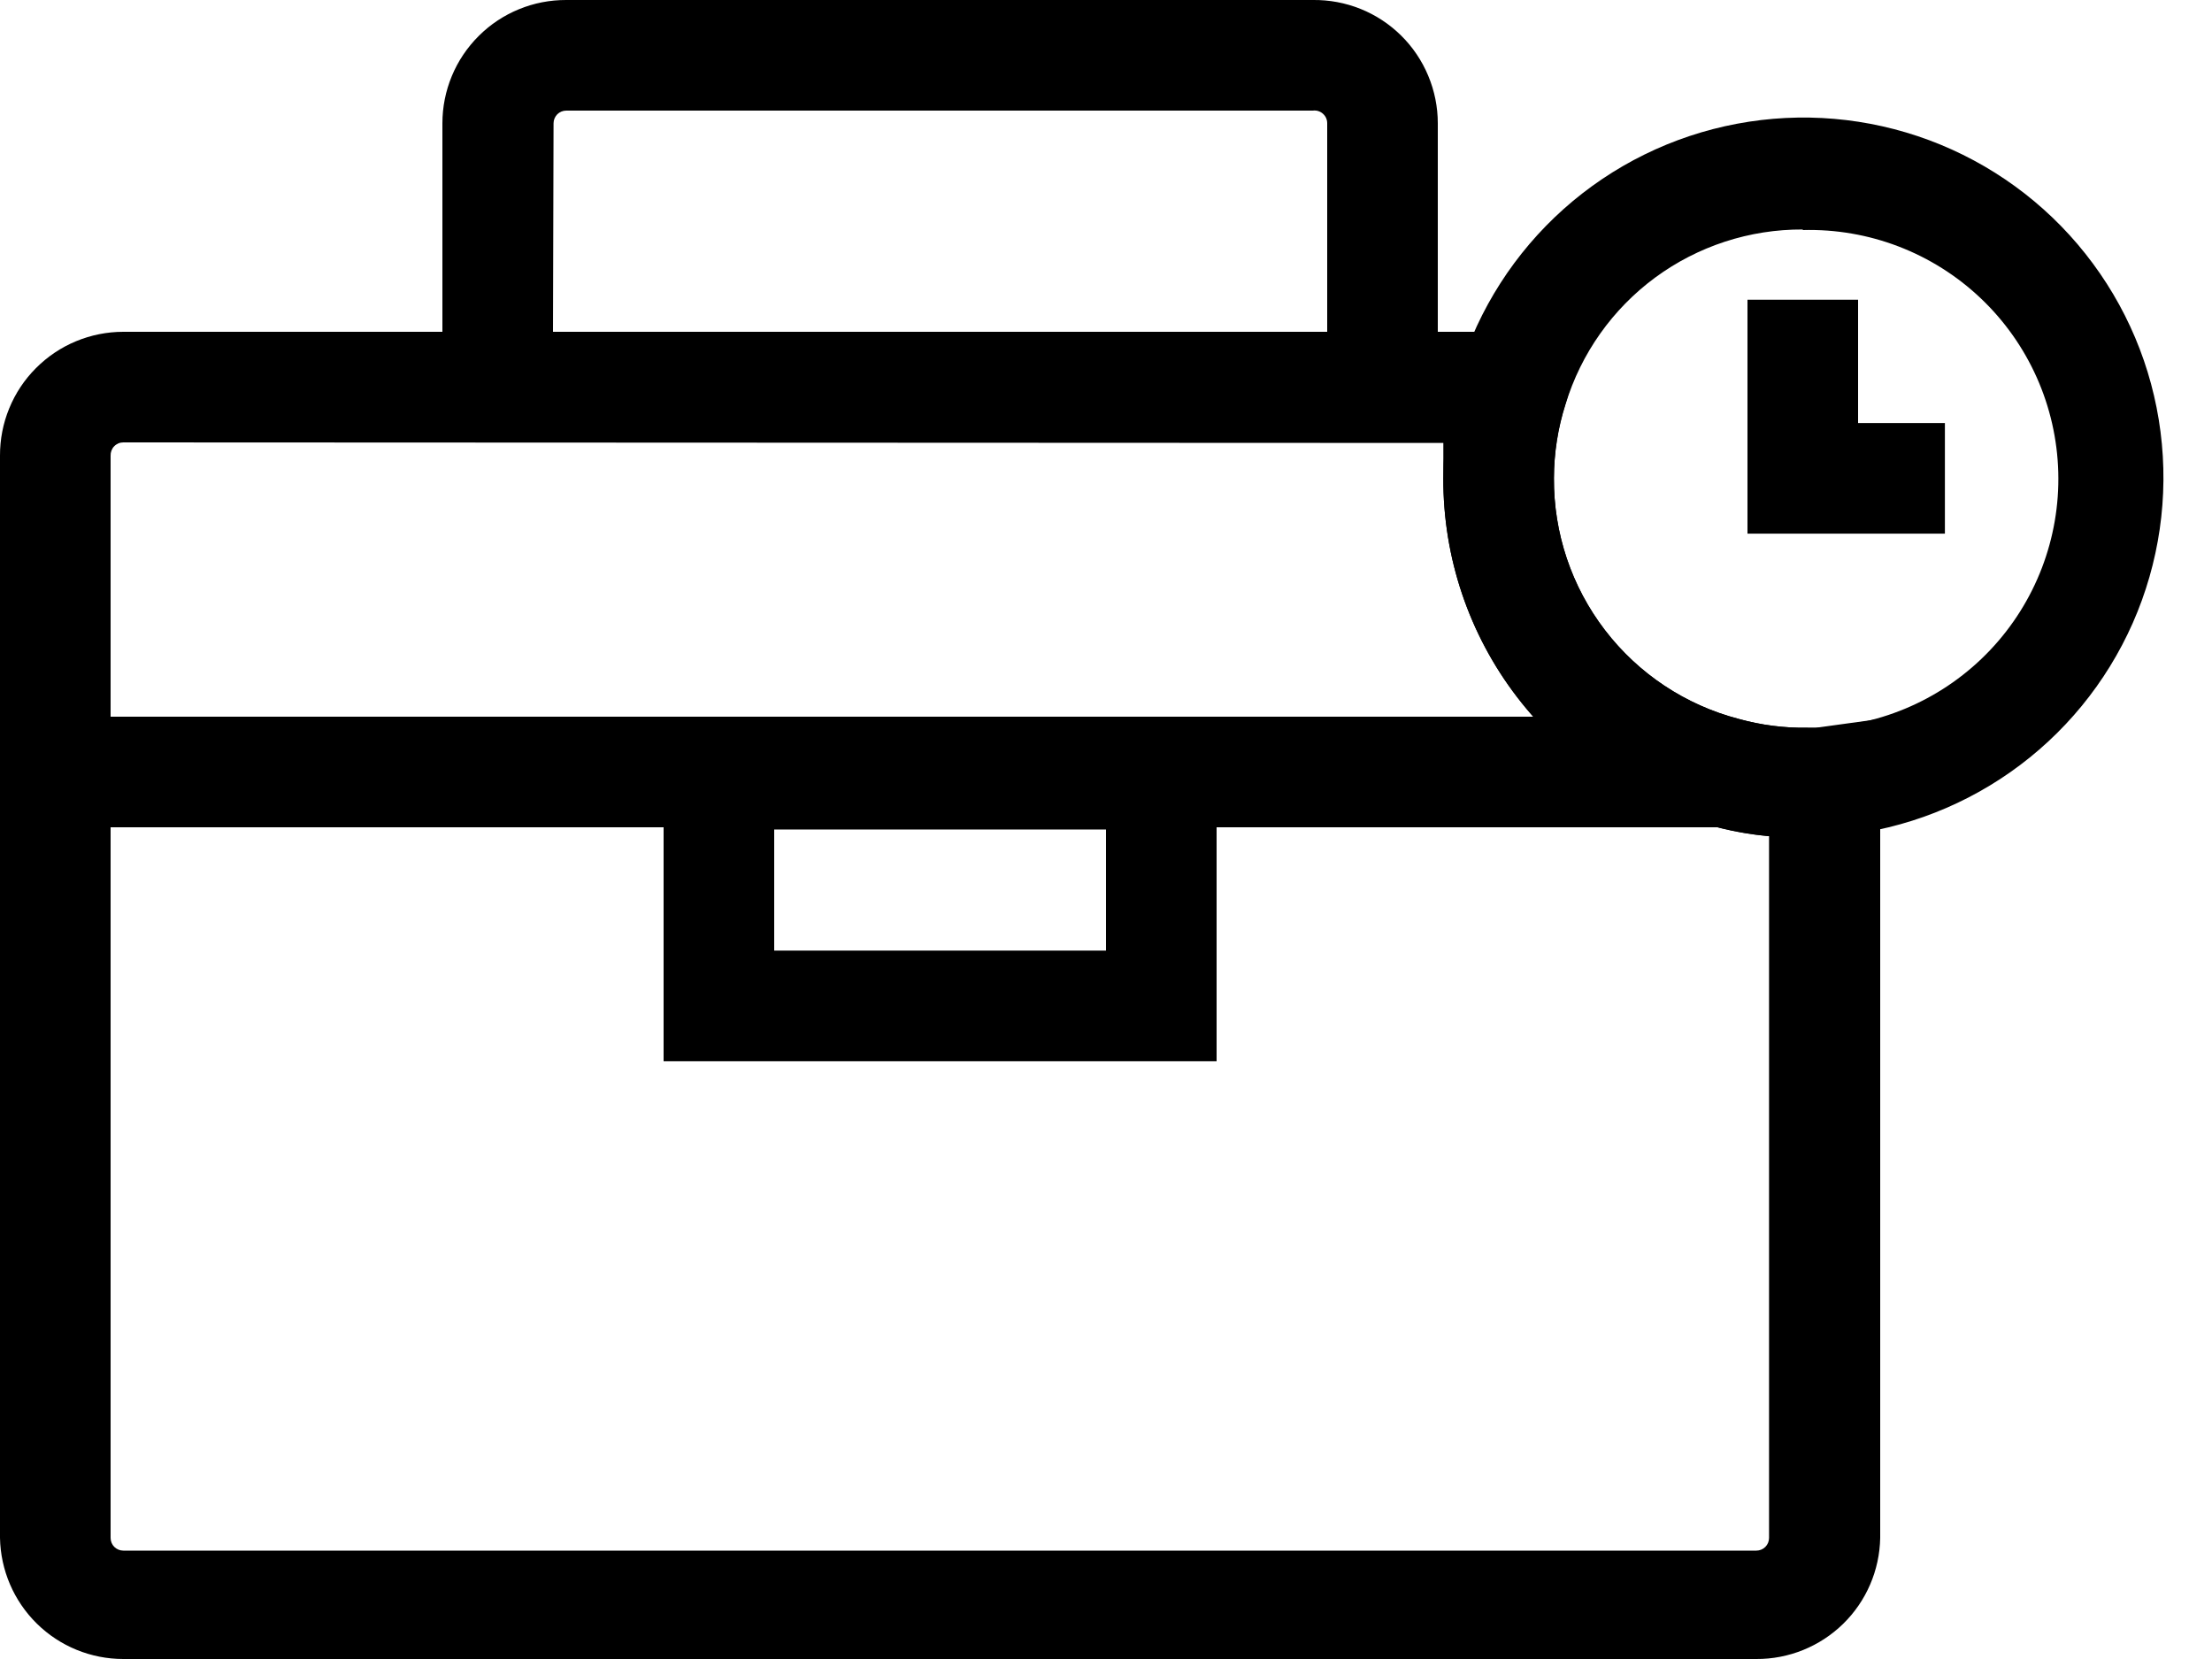<svg width="40" height="30" viewBox="0 0 40 30" fill="none" xmlns="http://www.w3.org/2000/svg">
<path d="M26 8H8V2.23C8 1.936 8.058 1.646 8.171 1.374C8.283 1.103 8.449 0.857 8.657 0.65C8.865 0.442 9.112 0.278 9.384 0.167C9.655 0.055 9.946 -0.001 10.24 3.45439e-06H23.74C24.035 -0.004 24.329 0.051 24.603 0.161C24.877 0.271 25.126 0.435 25.336 0.642C25.547 0.85 25.713 1.097 25.827 1.37C25.941 1.642 26 1.935 26 2.23V8ZM10 6H24V2.23C24 2.197 23.994 2.165 23.98 2.134C23.967 2.104 23.947 2.078 23.922 2.056C23.898 2.034 23.869 2.018 23.837 2.008C23.806 1.998 23.773 1.996 23.74 2H10.24C10.179 2 10.12 2.024 10.077 2.067C10.034 2.111 10.01 2.169 10.01 2.23L10 6Z" fill="black"/>
<path d="M31.76 30H2.23C1.645 30 1.084 29.771 0.667 29.361C0.25 28.951 0.011 28.395 2.24236e-05 27.81V8.24C-0.001 7.946 0.055 7.655 0.167 7.384C0.278 7.112 0.442 6.865 0.65 6.657C0.857 6.449 1.103 6.283 1.374 6.171C1.646 6.058 1.936 6 2.23 6H28.7L28.31 7.3C28.171 7.733 28.101 8.185 28.1 8.64C28.092 9.635 28.416 10.604 29.021 11.393C29.626 12.183 30.477 12.748 31.44 13C31.847 13.113 32.268 13.167 32.69 13.16H32.84L34 13V27.81C33.989 28.396 33.749 28.955 33.329 29.365C32.91 29.774 32.346 30.003 31.76 30ZM2.23 8C2.199 8 2.168 8.006 2.14 8.018C2.111 8.031 2.085 8.048 2.064 8.071C2.042 8.093 2.026 8.12 2.015 8.149C2.004 8.178 1.999 8.209 2 8.24V27.81C2 27.871 2.024 27.93 2.067 27.973C2.111 28.016 2.169 28.04 2.23 28.04H31.76C31.821 28.04 31.88 28.016 31.923 27.973C31.966 27.93 31.99 27.871 31.99 27.81V15.12C31.624 15.089 31.262 15.022 30.91 14.92C29.527 14.555 28.305 13.741 27.434 12.606C26.564 11.472 26.095 10.08 26.1 8.65C26.1 8.44 26.1 8.22 26.1 8.01L2.23 8Z" fill="black"/>
<path d="M22 19.19H12V13H22V19.19ZM14 17.19H20V15H14V17.19Z" fill="black"/>
<path d="M31.19 12.96H1V14.96H31.19V12.96Z" fill="black"/>
<path d="M32.6 15.15C32.029 15.151 31.46 15.074 30.91 14.92C29.527 14.555 28.305 13.741 27.435 12.606C26.564 11.472 26.095 10.08 26.1 8.65C26.102 7.996 26.2 7.346 26.39 6.72C26.739 5.587 27.391 4.57 28.275 3.78C29.16 2.99 30.243 2.457 31.409 2.238C32.574 2.018 33.777 2.122 34.888 2.536C35.999 2.951 36.976 3.661 37.712 4.59C38.449 5.519 38.919 6.632 39.069 7.808C39.22 8.984 39.046 10.18 38.568 11.264C38.089 12.349 37.323 13.283 36.352 13.964C35.381 14.645 34.243 15.048 33.06 15.13C32.907 15.148 32.754 15.155 32.6 15.15ZM32.6 4.15C31.64 4.145 30.704 4.45 29.931 5.019C29.159 5.588 28.59 6.392 28.31 7.31C28.172 7.743 28.101 8.195 28.1 8.65C28.095 9.643 28.42 10.61 29.025 11.397C29.629 12.185 30.479 12.749 31.44 13C31.847 13.113 32.268 13.167 32.69 13.16H32.84C34.034 13.128 35.166 12.623 35.987 11.757C36.808 10.891 37.252 9.733 37.22 8.54C37.188 7.347 36.684 6.215 35.817 5.393C34.951 4.572 33.794 4.128 32.6 4.16V4.15Z" fill="black"/>
<path d="M35.17 9.65H31.6V5.42H33.6V7.65H35.17V9.65Z" fill="black"/>
</svg>
